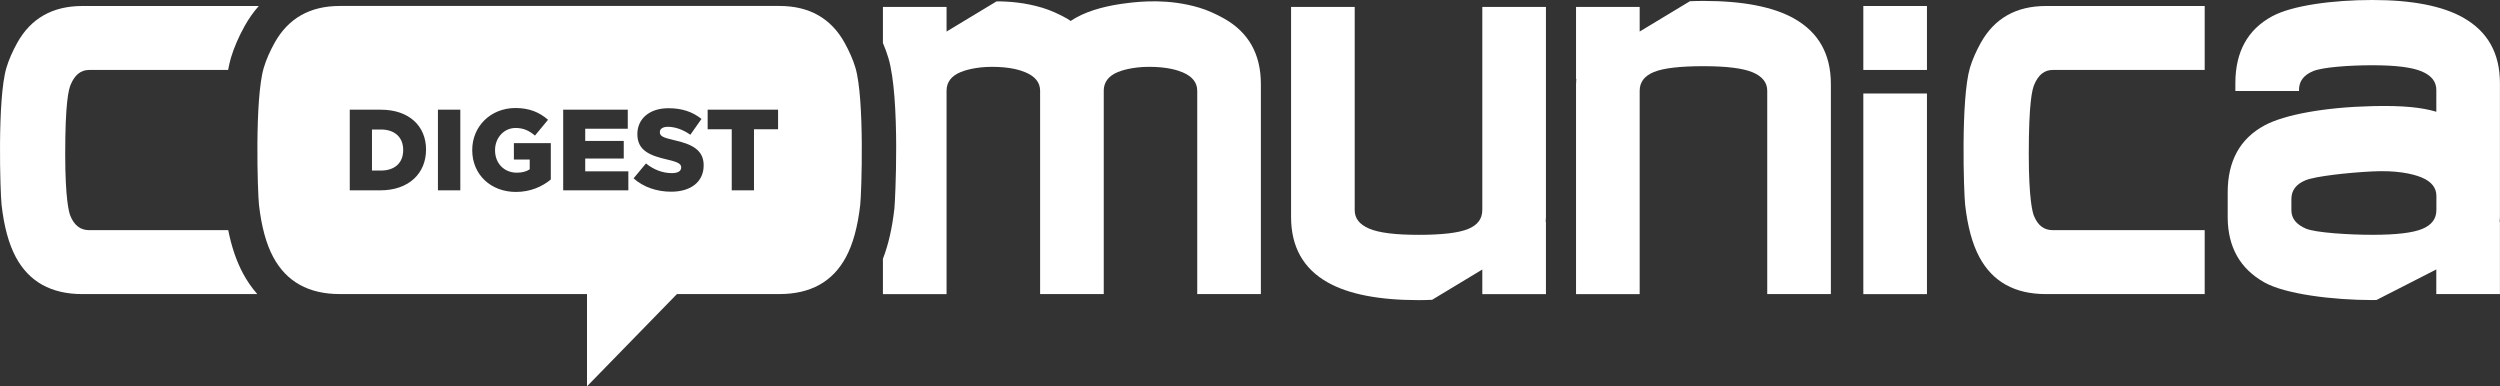 <svg width="220" height="34" viewBox="0 0 220 34" fill="none" xmlns="http://www.w3.org/2000/svg">
<rect x="0" y="0" width="220" height="34" fill="#333333" stroke="none"/>
<path d="M169.572 0.528H163.973V6.156H169.572V0.528Z" fill="white"/>
<path d="M169.572 8.228H163.973V25.883H169.572V8.228Z" fill="white"/>
<path d="M216.763 1.551C214.917 0.516 212.25 0 208.77 0C205.29 0 201.717 0.477 199.949 1.433C197.79 2.604 196.712 4.565 196.712 7.317V8.008H202.312V7.909C202.312 7.148 202.729 6.596 203.567 6.255C204.402 5.914 206.711 5.742 208.77 5.742C210.83 5.742 212.259 5.923 213.115 6.285C213.971 6.647 214.397 7.187 214.397 7.909V9.834C213.148 9.463 211.518 9.272 208.767 9.339C204.606 9.438 201.042 10.081 199.273 11.038C197.115 12.208 196.037 14.17 196.037 16.922V19.136C196.052 21.746 197.127 23.653 199.27 24.854C201.117 25.889 205.315 26.405 208.794 26.405C208.915 26.405 209.02 26.399 209.137 26.396L214.394 23.711V25.877H219.994V19.541H219.97C219.976 19.39 219.994 19.242 219.994 19.085V7.32C219.994 4.686 218.916 2.764 216.757 1.551H216.763ZM214.4 18.497C214.4 19.257 213.983 19.809 213.145 20.15C212.31 20.491 210.86 20.663 208.8 20.663C206.741 20.663 203.78 20.482 202.924 20.12C202.069 19.758 201.642 19.218 201.642 18.497V17.513C201.642 16.753 202.06 16.2 202.897 15.859C203.732 15.518 206.522 15.196 208.776 15.084C210.815 14.981 212.265 15.265 213.121 15.624C213.977 15.986 214.403 16.526 214.403 17.247V18.494L214.4 18.497Z" fill="white"/>
<path d="M157.886 1.632C156.04 0.597 153.373 0.081 149.893 0.081C149.482 0.081 149.098 0.093 148.71 0.109L144.291 2.776V0.609H138.691V6.946H138.715C138.709 7.097 138.691 7.245 138.691 7.402V25.883H144.291V7.99C144.291 7.23 144.708 6.677 145.546 6.336C146.38 5.996 147.831 5.824 149.89 5.824C151.95 5.824 153.379 6.005 154.235 6.364C155.091 6.726 155.517 7.266 155.517 7.987V25.877H161.117V7.402C161.117 4.767 160.039 2.845 157.88 1.632H157.886Z" fill="white"/>
<path d="M130.44 18.5C130.44 19.26 130.023 19.812 129.185 20.153C128.35 20.494 126.9 20.666 124.84 20.666C122.781 20.666 121.351 20.485 120.496 20.123C119.64 19.761 119.214 19.221 119.214 18.5V0.609H113.614V19.091C113.614 21.725 114.692 23.647 116.851 24.86C118.697 25.895 121.363 26.411 124.843 26.411C125.252 26.411 125.639 26.399 126.023 26.384L130.443 23.717V25.883H136.043V19.547H136.019C136.025 19.396 136.043 19.248 136.043 19.091V0.609H130.443V18.5H130.44Z" fill="white"/>
<path d="M174.301 3.781C173.914 4.481 173.572 5.235 173.356 5.962C172.542 8.696 172.815 16.997 172.932 18.02C173.148 19.933 173.566 21.469 174.187 22.628C175.352 24.797 177.304 25.88 180.042 25.88H194.013V20.253H180.631C179.874 20.253 179.325 19.833 178.985 18.991C178.874 18.72 178.532 17.57 178.532 13.551C178.532 8.992 178.835 7.872 179.015 7.444C179.376 6.584 179.913 6.156 180.631 6.156H194.013V0.528H180.042C177.421 0.528 175.508 1.611 174.301 3.781Z" fill="white"/>
<path d="M33.533 11.397H32.734V15.008H33.533C34.704 15.008 35.481 14.36 35.481 13.213V13.192C35.481 12.057 34.704 11.397 33.533 11.397V11.397Z" fill="white"/>
<path d="M74.334 3.778C73.13 1.608 71.218 0.525 68.594 0.525H29.9C27.278 0.525 25.366 1.608 24.159 3.778C23.771 4.478 23.429 5.232 23.213 5.959C22.399 8.69 22.672 16.994 22.79 18.017C23.006 19.93 23.423 21.466 24.045 22.624C25.21 24.794 27.161 25.877 29.9 25.877H51.656V33.997L59.571 25.877H68.591C71.329 25.877 73.281 24.791 74.445 22.624C75.067 21.466 75.484 19.93 75.701 18.017C75.815 16.994 76.091 8.693 75.277 5.959C75.061 5.229 74.719 4.478 74.331 3.778H74.334ZM37.49 13.18C37.49 15.229 36.007 16.75 33.464 16.75H30.779V9.653H33.506C36.028 9.653 37.493 11.113 37.493 13.162V13.183L37.49 13.18ZM40.508 16.75H38.538V9.653H40.508V16.753V16.75ZM48.471 15.796C47.723 16.415 46.684 16.891 45.402 16.891C43.201 16.891 41.556 15.371 41.556 13.219V13.198C41.556 11.128 43.171 9.505 45.36 9.505C46.6 9.505 47.48 9.891 48.227 10.54L47.077 11.931C46.573 11.505 46.068 11.261 45.372 11.261C44.351 11.261 43.564 12.124 43.564 13.207V13.228C43.564 14.375 44.363 15.196 45.483 15.196C45.957 15.196 46.321 15.093 46.615 14.9V14.037H45.222V12.598H48.471V15.793V15.796ZM55.292 16.75H49.56V9.653H55.244V11.327H51.5V12.402H54.89V13.952H51.5V15.078H55.295V16.753L55.292 16.75ZM61.922 14.559C61.922 16.01 60.781 16.87 59.066 16.87C57.814 16.87 56.625 16.475 55.755 15.694L56.845 14.384C57.541 14.942 58.319 15.235 59.136 15.235C59.661 15.235 59.943 15.051 59.943 14.749V14.728C59.943 14.435 59.712 14.272 58.751 14.049C57.247 13.705 56.088 13.277 56.088 11.816V11.795C56.088 10.476 57.127 9.523 58.823 9.523C60.024 9.523 60.964 9.849 61.73 10.467L60.751 11.858C60.105 11.403 59.4 11.158 58.772 11.158C58.298 11.158 58.067 11.361 58.067 11.614V11.635C58.067 11.961 58.31 12.103 59.289 12.326C60.913 12.682 61.922 13.207 61.922 14.538V14.559V14.559ZM68.471 11.373H66.351V16.75H64.393V11.373H62.273V9.65H68.471V11.373Z" fill="white"/>
<path d="M107.723 1.632C107.026 1.243 106.276 0.899 105.552 0.682C102.832 -0.136 100.37 0.139 99.349 0.253C97.445 0.471 95.917 0.89 94.764 1.515C94.575 1.617 94.394 1.729 94.223 1.844C94.112 1.774 94.01 1.699 93.893 1.632C93.196 1.243 92.449 0.899 91.722 0.682C90.236 0.235 88.834 0.118 87.696 0.121L83.297 2.776V0.61H77.697V3.784C77.886 4.227 78.046 4.665 78.175 5.09C79.238 8.654 78.772 17.791 78.706 18.361C78.514 20.066 78.181 21.52 77.697 22.775V25.883H83.297V7.99C83.297 7.23 83.714 6.678 84.552 6.337C84.822 6.225 85.798 5.881 87.296 5.881C88.924 5.881 89.822 6.186 90.248 6.367C91.104 6.729 91.53 7.269 91.53 7.99V25.88H97.13V7.936C97.151 7.203 97.565 6.671 98.379 6.337C98.649 6.225 99.625 5.881 101.123 5.881C102.751 5.881 103.648 6.186 104.075 6.367C104.93 6.729 105.357 7.269 105.357 7.99V25.88H110.957V7.402C110.957 4.768 109.879 2.845 107.72 1.632H107.723Z" fill="white"/>
<path d="M20.084 20.253H7.837C7.08 20.253 6.531 19.833 6.191 18.991C6.08 18.72 5.738 17.57 5.738 13.551C5.738 8.992 6.041 7.872 6.221 7.444C6.582 6.584 7.119 6.156 7.837 6.156H20.075C20.147 5.763 20.228 5.404 20.321 5.09C20.589 4.197 20.991 3.259 21.522 2.302C21.889 1.645 22.306 1.053 22.771 0.528H7.248C4.627 0.528 2.714 1.611 1.51 3.781C1.123 4.481 0.781 5.235 0.565 5.962C-0.252 8.696 0.024 16.997 0.138 18.02C0.354 19.933 0.772 21.469 1.393 22.628C2.558 24.797 4.51 25.88 7.248 25.88H22.642C22.12 25.286 21.706 24.661 21.387 24.067C20.808 22.983 20.378 21.725 20.084 20.253V20.253Z" fill="white"/>
</svg>
